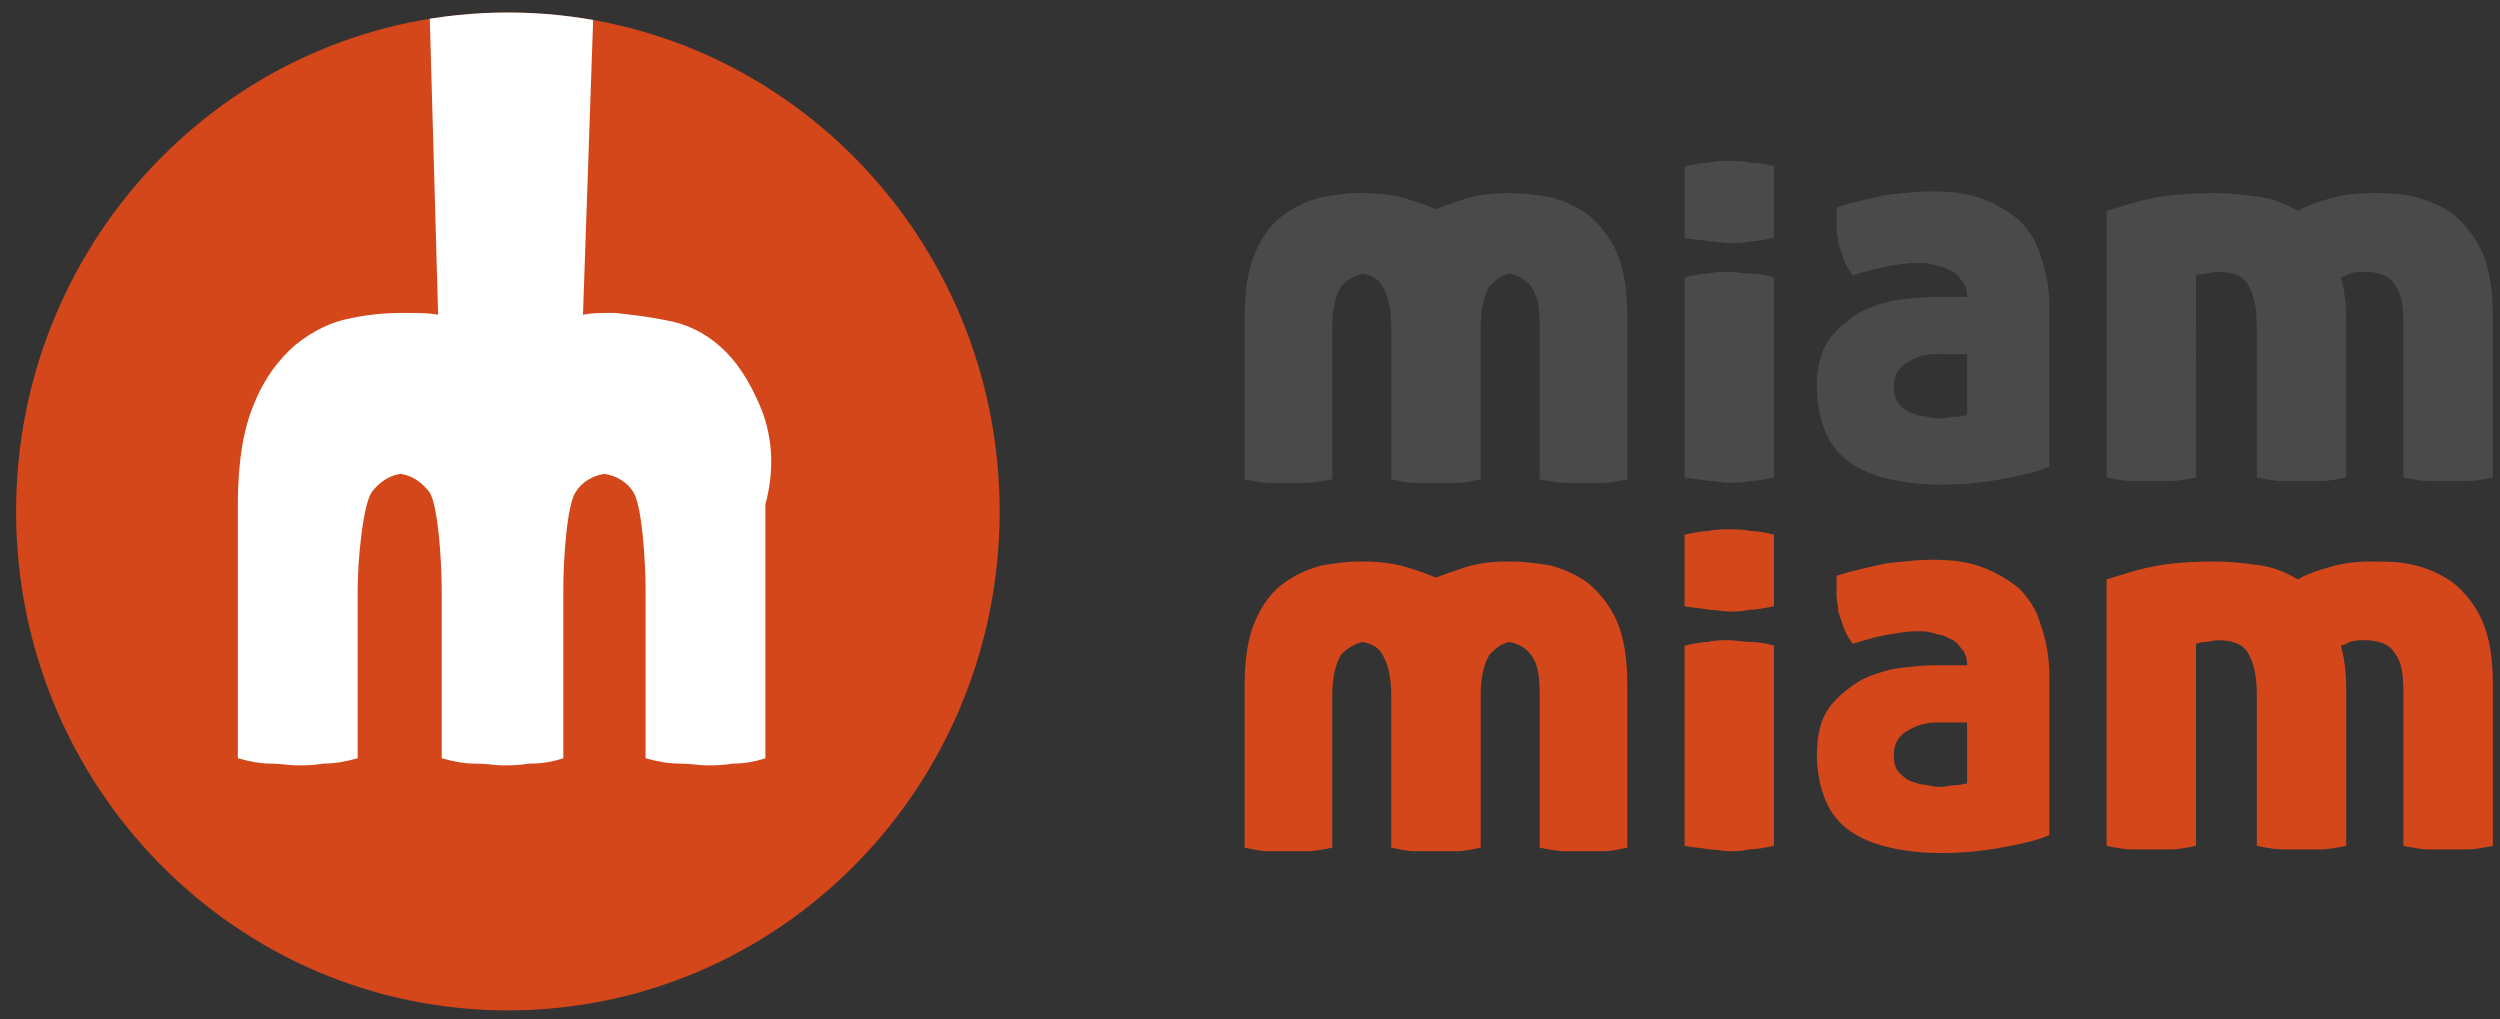 <?xml version="1.0" encoding="utf-8"?>
<!-- Generator: Adobe Illustrator 19.0.0, SVG Export Plug-In . SVG Version: 6.00 Build 0)  -->
<!DOCTYPE svg PUBLIC "-//W3C//DTD SVG 1.1//EN" "http://www.w3.org/Graphics/SVG/1.1/DTD/svg11.dtd">
<svg version="1.1" id="Calque_1" xmlns="http://www.w3.org/2000/svg" xmlns:xlink="http://www.w3.org/1999/xlink" x="0px" y="0px"
	 viewBox="0 0 139.8 57" enable-background="new 0 0 139.8 57" xml:space="preserve">
<rect x="0" y="0" width="139.8" height="57" fill="#333333" stroke="none"/>
<path id="XMLID_7_" fill="#D4471B" d="M28.4,0.7c15.2,0,27.5,12.5,27.5,27.9c0,15.4-12.3,27.9-27.5,27.9C13.2,56.5,0.9,44,0.9,28.6
	C0.9,13.2,13.2,0.7,28.4,0.7z"/>
<g id="XMLID_10_">
	<g id="XMLID_114_">
		<path id="XMLID_122_" fill="#D4471B" d="M96.7,35.8c-0.4,0-0.8,0-1.2,0.1c-0.4,0-0.8,0.1-1.3,0.2v11.2c0.5,0.1,0.9,0.1,1.4,0.2
			c0.4,0,0.8,0.1,1.1,0.1c0.3,0,0.7,0,1.1-0.1c0.4,0,0.9-0.1,1.4-0.2V36.1c-0.4-0.1-0.8-0.2-1.3-0.2C97.5,35.9,97.1,35.8,96.7,35.8z
			 M96.7,29.6c-0.4,0-0.8,0-1.2,0.1c-0.4,0-0.8,0.1-1.3,0.2v4c0.5,0.1,0.9,0.1,1.4,0.2c0.4,0,0.8,0.1,1.1,0.1c0.3,0,0.7,0,1.1-0.1
			c0.4,0,0.9-0.1,1.4-0.2v-4c-0.4-0.1-0.8-0.2-1.3-0.2C97.5,29.6,97.1,29.6,96.7,29.6z M112.9,32.9c-0.6-0.5-1.3-0.9-2.1-1.2
			c-0.8-0.3-1.7-0.4-2.8-0.4c-0.7,0-1.6,0.1-2.5,0.2c-0.9,0.2-1.9,0.4-2.8,0.7c0,0.4,0,0.8,0,1.1c0,0.3,0.1,0.6,0.1,0.9
			c0.1,0.3,0.2,0.6,0.3,0.9c0.1,0.3,0.3,0.6,0.5,0.9c0.7-0.2,1.3-0.4,1.9-0.5c0.6-0.1,1.2-0.2,1.6-0.2c0.4,0,0.7,0,1,0.1
			c0.3,0.1,0.6,0.1,0.9,0.3c0.3,0.1,0.5,0.3,0.7,0.6c0.2,0.2,0.3,0.5,0.3,0.9h-1.8c-0.7,0-1.5,0.1-2.3,0.2c-0.8,0.2-1.5,0.4-2.1,0.8
			c-0.6,0.4-1.2,0.9-1.6,1.5c-0.4,0.6-0.6,1.5-0.6,2.5c0,1,0.2,1.9,0.5,2.6c0.3,0.7,0.8,1.3,1.4,1.7c0.6,0.4,1.3,0.7,2.2,0.9
			c0.9,0.2,1.8,0.3,2.8,0.3c1.2,0,2.3-0.1,3.4-0.3c1.1-0.2,2-0.4,2.7-0.7v-8.9c0-1.1-0.2-2.1-0.5-2.9
			C113.9,34.1,113.4,33.4,112.9,32.9z M110.1,43.8c-0.2,0-0.4,0.1-0.7,0.1c-0.3,0-0.6,0.1-0.8,0.1c-0.3,0-0.5,0-0.8-0.1
			c-0.3,0-0.6-0.1-0.9-0.2c-0.3-0.1-0.5-0.3-0.7-0.5c-0.2-0.2-0.3-0.5-0.3-1c0-0.5,0.2-1,0.7-1.3c0.5-0.3,1-0.5,1.7-0.5h1.7V43.8z
			 M138.8,34.7c-0.4-0.9-1-1.6-1.6-2.1c-0.7-0.5-1.4-0.8-2.2-1c-0.8-0.2-1.6-0.2-2.4-0.2c-0.9,0-1.6,0.1-2.3,0.3
			c-0.7,0.2-1.3,0.4-1.8,0.7c-0.7-0.4-1.4-0.7-2.2-0.8c-0.8-0.1-1.6-0.2-2.4-0.2c-1.5,0-2.7,0.1-3.6,0.3c-1,0.2-1.8,0.5-2.5,0.7
			v14.9c0.5,0.1,1,0.2,1.4,0.2c0.4,0,0.8,0,1.1,0c0.3,0,0.7,0,1.1,0c0.4,0,0.9-0.1,1.4-0.2V36c0.1,0,0.2-0.1,0.5-0.1
			c0.2,0,0.5-0.1,0.7-0.1c0.8,0,1.4,0.2,1.7,0.7c0.3,0.5,0.5,1.2,0.5,2.3v8.5c0.5,0.1,1,0.2,1.4,0.2c0.4,0,0.8,0,1.1,0
			c0.3,0,0.7,0,1.1,0c0.4,0,0.9-0.1,1.4-0.2v-8.8c0-0.9-0.1-1.7-0.3-2.4c0.1,0,0.3-0.1,0.5-0.2c0.3-0.1,0.5-0.1,0.8-0.1
			c0.8,0,1.4,0.2,1.7,0.7c0.4,0.5,0.5,1.2,0.5,2.3v8.5c0.5,0.1,1,0.2,1.4,0.2c0.4,0,0.8,0,1.1,0c0.3,0,0.7,0,1.1,0
			c0.4,0,0.9-0.1,1.4-0.2v-9.1C139.4,36.8,139.2,35.6,138.8,34.7z M88.8,32.6c-0.7-0.5-1.4-0.8-2.2-1c-0.7-0.1-1.4-0.2-2-0.2
			c-0.1,0-0.2,0-0.3,0c-0.9,0-1.6,0.1-2.3,0.3c-0.6,0.2-1.2,0.4-1.7,0.6c-0.5-0.2-1-0.4-1.7-0.6c-0.7-0.2-1.5-0.3-2.3-0.3
			c-0.1,0-0.2,0-0.3,0c-0.7,0-1.3,0.1-2,0.2c-0.8,0.2-1.5,0.5-2.2,1c-0.7,0.5-1.2,1.2-1.6,2.1c-0.4,0.9-0.6,2.1-0.6,3.6v9.1
			c0,0,0,0,0,0c0.5,0.1,0.9,0.2,1.3,0.2c0,0,0,0,0,0c0.4,0,0.8,0,1.1,0h0c0.3,0,0.7,0,1.1,0c0,0,0,0,0,0c0.4,0,0.9-0.1,1.4-0.2v-8.5
			c0-1.1,0.2-1.8,0.5-2.3c0.3-0.3,0.7-0.6,1.2-0.7c0.5,0.1,0.9,0.3,1.1,0.7c0.3,0.5,0.5,1.2,0.5,2.3v8.5c0.5,0.1,0.9,0.2,1.3,0.2
			c0,0,0,0,0.1,0c0.4,0,0.8,0,1.1,0h0c0.3,0,0.7,0,1.1,0c0,0,0,0,0.1,0c0.4,0,0.8-0.1,1.3-0.2v-8.5c0-1.1,0.2-1.8,0.5-2.3
			c0.3-0.3,0.6-0.6,1.1-0.7c0.5,0.1,0.9,0.3,1.2,0.7c0.4,0.5,0.5,1.2,0.5,2.3v8.5c0.5,0.1,1,0.2,1.4,0.2c0,0,0,0,0,0
			c0.4,0,0.8,0,1.1,0h0c0.3,0,0.7,0,1.1,0c0,0,0,0,0,0c0.4,0,0.8-0.1,1.3-0.2c0,0,0,0,0,0v-9.1c0-1.5-0.2-2.7-0.6-3.6
			C90,33.8,89.4,33.1,88.8,32.6z"/>
	</g>
</g>
<g id="XMLID_6_">
	<defs>
		<path id="XMLID_3_" d="M28.4,0.7c15.2,0,27.5,12.5,27.5,27.9c0,15.4-12.3,27.9-27.5,27.9C13.2,56.5,0.9,44,0.9,28.6
			C0.9,13.2,13.2,0.7,28.4,0.7z"/>
	</defs>
	<clipPath id="XMLID_148_">
		<use xlink:href="#XMLID_3_"  overflow="visible"/>
	</clipPath>
	<g id="XMLID_2_" clip-path="url(#XMLID_148_)">
		<g id="XMLID_5_">
			<g id="XMLID_30_">
				<path id="XMLID_32_" fill="#FFFFFF" d="M42.5,22.7c-0.6-1.4-1.3-2.5-2.2-3.3c-0.9-0.8-1.9-1.3-3.1-1.5c-1-0.2-1.9-0.3-2.8-0.4
					c-0.1,0-0.3,0-0.4,0c-0.5,0-0.9,0-1.4,0.1l1.1-31.9c0-1.6-1.3-2.8-2.9-2.8l-4.3,0c-1.6,0-2.9,1.3-2.9,2.8l0.9,31.9
					c-0.5-0.1-1.1-0.1-1.7-0.1c-0.1,0-0.3,0-0.4,0c-0.9,0-1.9,0.1-2.8,0.3c-1.1,0.2-2.1,0.7-3.1,1.5c-0.9,0.8-1.7,1.8-2.3,3.3
					c-0.6,1.4-0.9,3.3-0.9,5.6l0,14.2c0,0,0,0,0,0c0.7,0.2,1.3,0.3,1.8,0.3c0,0,0,0,0,0c0.6,0,1.1,0.1,1.5,0.1c0,0,0,0,0,0
					c0,0,0,0,0,0c0.4,0,0.9,0,1.5-0.1c0,0,0,0,0,0c0.6,0,1.2-0.1,1.9-0.3l0-9.4c0-1.7,0.3-4.8,0.8-5.5c0.4-0.5,0.9-0.9,1.6-1
					c0.7,0.1,1.2,0.5,1.6,1c0.5,0.7,0.7,3.9,0.7,5.5l0,9.4c0.7,0.2,1.3,0.3,1.8,0.3c0,0,0.1,0,0.1,0c0.6,0,1.1,0.1,1.5,0.1
					c0,0,0,0,0,0c0,0,0,0,0,0c0.4,0,0.9,0,1.5-0.1c0,0,0,0,0.1,0c0.6,0,1.2-0.1,1.8-0.3l0-9.4c0-1.7,0.2-4.8,0.7-5.5
					c0.3-0.5,0.9-0.9,1.6-1c0.7,0.1,1.3,0.5,1.6,1c0.5,0.7,0.7,3.9,0.7,5.5l0,9.4c0.7,0.2,1.3,0.3,1.9,0.3c0,0,0,0,0,0
					c0.6,0,1.1,0.1,1.5,0.1c0,0,0,0,0,0c0,0,0,0,0,0c0.4,0,0.9,0,1.5-0.1c0,0,0,0,0,0c0.6,0,1.2-0.1,1.8-0.3c0,0,0,0,0,0l0-14.2
					C43.4,26,43.1,24.1,42.5,22.7z"/>
			</g>
		</g>
	</g>
</g>
<g id="XMLID_11_">
	<g id="XMLID_99_">
		<path id="XMLID_100_" fill="#4A4A4A" d="M96.7,15.2c-0.4,0-0.8,0-1.2,0.1c-0.4,0-0.8,0.1-1.3,0.2v11.2c0.5,0.1,0.9,0.1,1.4,0.2
			c0.4,0,0.8,0.1,1.1,0.1c0.3,0,0.7,0,1.1-0.1c0.4,0,0.9-0.1,1.4-0.2V15.5c-0.4-0.1-0.8-0.2-1.3-0.2C97.5,15.3,97.1,15.2,96.7,15.2z
			 M96.7,9c-0.4,0-0.8,0-1.2,0.1c-0.4,0-0.8,0.1-1.3,0.2v4c0.5,0.1,0.9,0.1,1.4,0.2c0.4,0,0.8,0.1,1.1,0.1c0.3,0,0.7,0,1.1-0.1
			c0.4,0,0.9-0.1,1.4-0.2v-4c-0.4-0.1-0.8-0.2-1.3-0.2C97.5,9,97.1,9,96.7,9z M112.9,12.3c-0.6-0.5-1.3-0.9-2.1-1.2
			c-0.8-0.3-1.7-0.4-2.8-0.4c-0.7,0-1.6,0.1-2.5,0.2c-0.9,0.2-1.9,0.4-2.8,0.7c0,0.4,0,0.8,0,1.1c0,0.3,0.1,0.6,0.1,0.9
			c0.1,0.3,0.2,0.6,0.3,0.9c0.1,0.3,0.3,0.6,0.5,0.9c0.7-0.2,1.3-0.4,1.9-0.5c0.6-0.1,1.2-0.2,1.6-0.2c0.4,0,0.7,0,1,0.1
			c0.3,0.1,0.6,0.1,0.9,0.3c0.3,0.1,0.5,0.3,0.7,0.6c0.2,0.2,0.3,0.5,0.3,0.9h-1.8c-0.7,0-1.5,0.1-2.3,0.2c-0.8,0.2-1.5,0.4-2.1,0.8
			c-0.6,0.4-1.2,0.9-1.6,1.5c-0.4,0.6-0.6,1.5-0.6,2.5c0,1,0.2,1.9,0.5,2.6c0.3,0.7,0.8,1.3,1.4,1.7c0.6,0.4,1.3,0.7,2.2,0.9
			c0.9,0.2,1.8,0.3,2.8,0.3c1.2,0,2.3-0.1,3.4-0.3c1.1-0.2,2-0.4,2.7-0.7v-8.9c0-1.1-0.2-2.1-0.5-2.9
			C113.9,13.5,113.4,12.8,112.9,12.3z M110.1,23.2c-0.2,0-0.4,0.1-0.7,0.1c-0.3,0-0.6,0.1-0.8,0.1c-0.3,0-0.5,0-0.8-0.1
			c-0.3,0-0.6-0.1-0.9-0.2c-0.3-0.1-0.5-0.3-0.7-0.5c-0.2-0.2-0.3-0.5-0.3-1c0-0.5,0.2-1,0.7-1.3c0.5-0.3,1-0.5,1.7-0.5h1.7V23.2z
			 M138.8,14.1c-0.4-0.9-1-1.6-1.6-2.1c-0.7-0.5-1.4-0.8-2.2-1c-0.8-0.2-1.6-0.2-2.4-0.2c-0.9,0-1.6,0.1-2.3,0.3
			c-0.7,0.2-1.3,0.4-1.8,0.7c-0.7-0.4-1.4-0.7-2.2-0.8c-0.8-0.1-1.6-0.2-2.4-0.2c-1.5,0-2.7,0.1-3.6,0.3c-1,0.2-1.8,0.5-2.5,0.7
			v14.9c0.5,0.1,1,0.2,1.4,0.2c0.4,0,0.8,0,1.1,0c0.3,0,0.7,0,1.1,0c0.4,0,0.9-0.1,1.4-0.2V15.4c0.1,0,0.2-0.1,0.5-0.1
			c0.2,0,0.5-0.1,0.7-0.1c0.8,0,1.4,0.2,1.7,0.7c0.3,0.5,0.5,1.2,0.5,2.3v8.5c0.5,0.1,1,0.2,1.4,0.2c0.4,0,0.8,0,1.1,0
			c0.3,0,0.7,0,1.1,0c0.4,0,0.9-0.1,1.4-0.2v-8.8c0-0.9-0.1-1.7-0.3-2.4c0.1,0,0.3-0.1,0.5-0.2c0.3-0.1,0.5-0.1,0.8-0.1
			c0.8,0,1.4,0.2,1.7,0.7c0.4,0.5,0.5,1.2,0.5,2.3v8.5c0.5,0.1,1,0.2,1.4,0.2c0.4,0,0.8,0,1.1,0c0.3,0,0.7,0,1.1,0
			c0.4,0,0.9-0.1,1.4-0.2v-9.1C139.4,16.2,139.2,15,138.8,14.1z M88.8,12c-0.7-0.5-1.4-0.8-2.2-1c-0.7-0.1-1.4-0.2-2-0.2
			c-0.1,0-0.2,0-0.3,0c-0.9,0-1.6,0.1-2.3,0.3c-0.6,0.2-1.2,0.4-1.7,0.6c-0.5-0.2-1-0.4-1.7-0.6c-0.7-0.2-1.5-0.3-2.3-0.3
			c-0.1,0-0.2,0-0.3,0c-0.7,0-1.3,0.1-2,0.2c-0.8,0.2-1.5,0.5-2.2,1c-0.7,0.5-1.2,1.2-1.6,2.1c-0.4,0.9-0.6,2.1-0.6,3.6v9.1
			c0,0,0,0,0,0c0.5,0.1,0.9,0.2,1.3,0.2c0,0,0,0,0,0c0.4,0,0.8,0,1.1,0h0c0.3,0,0.7,0,1.1,0c0,0,0,0,0,0c0.4,0,0.9-0.1,1.4-0.2v-8.5
			c0-1.1,0.2-1.8,0.5-2.3c0.3-0.3,0.7-0.6,1.2-0.7c0.5,0.1,0.9,0.3,1.1,0.7c0.3,0.5,0.5,1.2,0.5,2.3v8.5c0.5,0.1,0.9,0.2,1.3,0.2
			c0,0,0,0,0.1,0c0.4,0,0.8,0,1.1,0h0c0.3,0,0.7,0,1.1,0c0,0,0,0,0.1,0c0.4,0,0.8-0.1,1.3-0.2v-8.5c0-1.1,0.2-1.8,0.5-2.3
			c0.3-0.3,0.6-0.6,1.1-0.7c0.5,0.1,0.9,0.3,1.2,0.7c0.4,0.5,0.5,1.2,0.5,2.3v8.5c0.5,0.1,1,0.2,1.4,0.2c0,0,0,0,0,0
			c0.4,0,0.8,0,1.1,0h0c0.3,0,0.7,0,1.1,0c0,0,0,0,0,0c0.4,0,0.8-0.1,1.3-0.2c0,0,0,0,0,0v-9.1c0-1.5-0.2-2.7-0.6-3.6
			C90,13.2,89.4,12.5,88.8,12z"/>
	</g>
</g>
</svg>
